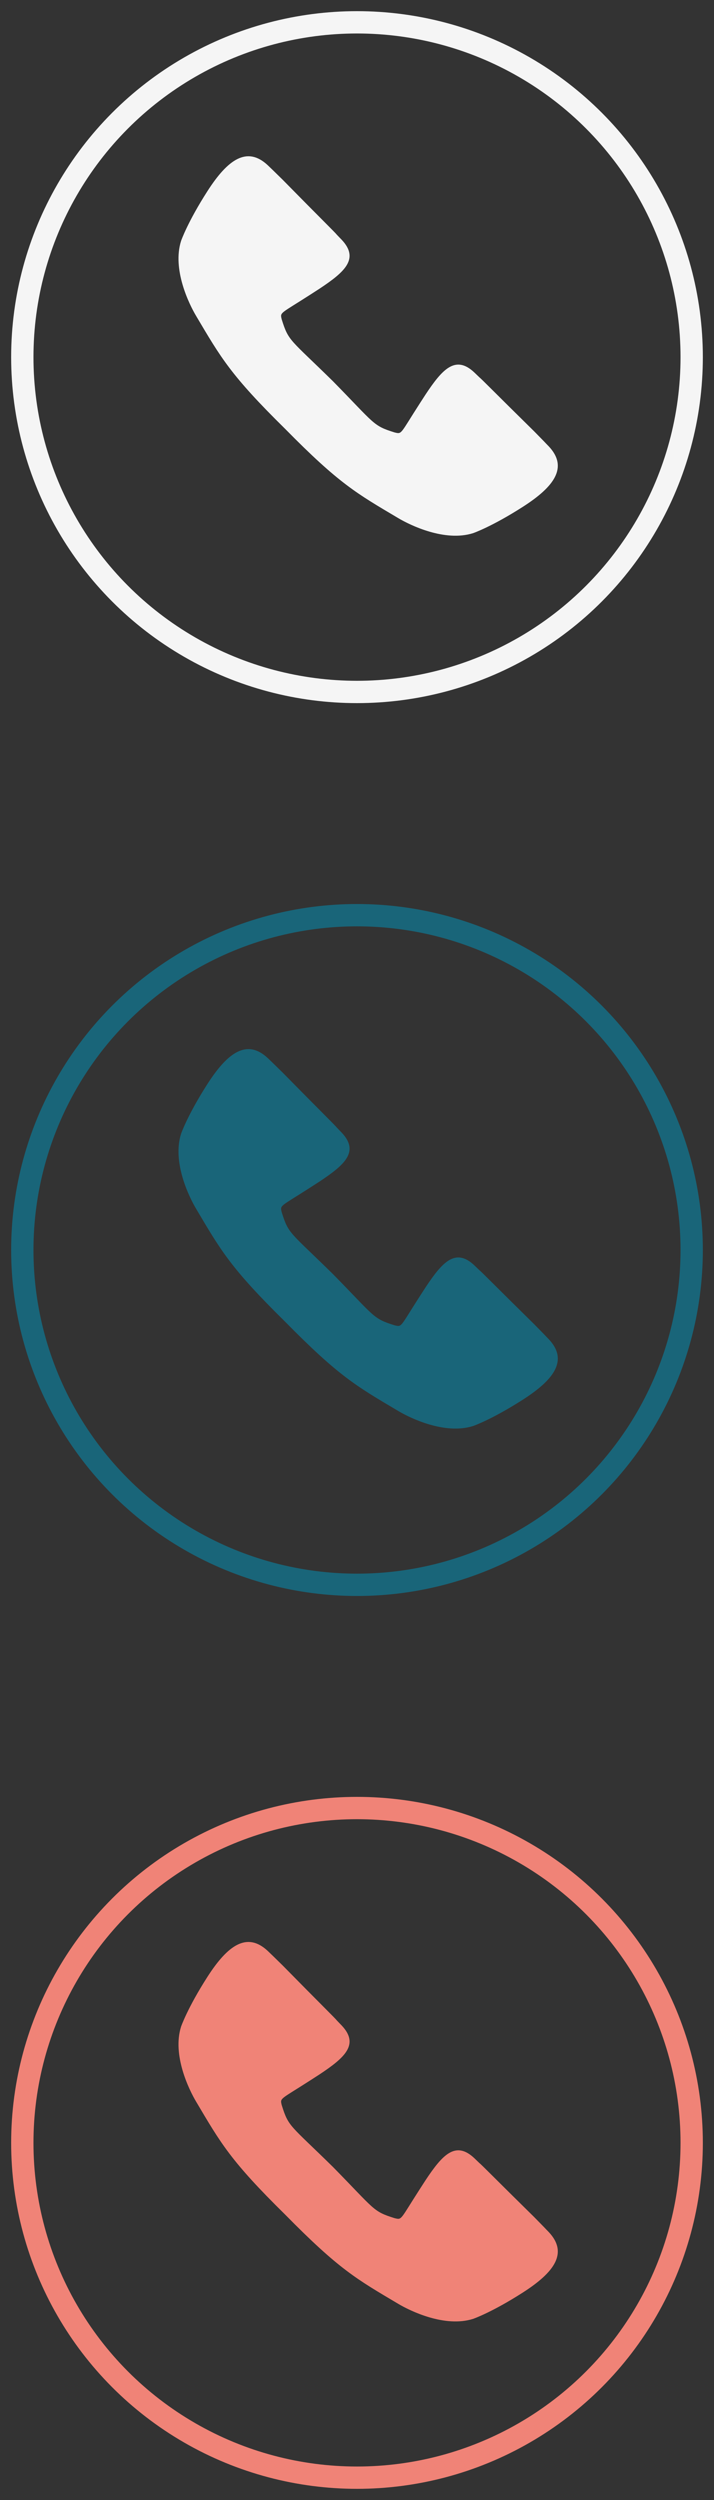 <?xml version="1.0" encoding="UTF-8" standalone="no"?>
<svg width="32px" height="112px" viewBox="0 0 32 112" version="1.1" xmlns="http://www.w3.org/2000/svg" xmlns:xlink="http://www.w3.org/1999/xlink">
    <rect x="0" y="0" width="32" height="112" fill="#333333" stroke="none"/>
    <!-- Generator: Sketch 3.8.3 (29802) - http://www.bohemiancoding.com/sketch -->
    <title>sb_schedule_call</title>
    <desc>Created with Sketch.</desc>
    <defs></defs>
    <g id="Page-1" stroke="none" stroke-width="1" fill="none" fill-rule="evenodd">
        <g id="sb_schedule_call">
            <ellipse id="Oval-7" stroke="#F5F5F5" cx="16" cy="16" rx="15" ry="15"></ellipse>
            <ellipse id="Oval-7" stroke="#196579" cx="16" cy="56" rx="15" ry="15"></ellipse>
            <ellipse id="Oval-7" stroke="#F08377" cx="16" cy="96" rx="15" ry="15"></ellipse>
            <path d="M24.594,99.996 C24.518,99.919 24.445,99.842 24.371,99.764 L23.946,99.33 C22.234,97.647 21.562,96.958 21.491,96.91 C21.414,96.836 21.337,96.763 21.259,96.687 C20.417,95.895 19.832,96.526 19.069,97.679 C19,97.786 18.934,97.886 18.874,97.981 C18.872,97.983 18.87,97.986 18.868,97.99 C18.845,98.025 18.826,98.054 18.805,98.088 C17.945,99.423 18.017,99.452 17.717,99.381 C17.704,99.379 17.693,99.376 17.68,99.372 C16.704,99.067 16.817,99.008 14.922,97.079 C12.994,95.185 12.935,95.297 12.63,94.321 C12.625,94.309 12.622,94.297 12.62,94.284 C12.549,93.984 12.578,94.055 13.913,93.196 C13.947,93.175 13.978,93.155 14.011,93.133 C14.014,93.131 14.017,93.129 14.02,93.127 C14.115,93.066 14.214,93.001 14.322,92.932 C15.475,92.169 16.106,91.583 15.314,90.742 C15.237,90.664 15.165,90.587 15.091,90.51 C15.043,90.439 14.353,89.767 12.671,88.055 L12.236,87.629 C12.158,87.555 12.081,87.481 12.004,87.406 C11.067,86.524 10.2,87.157 9.3,88.558 C8.41,89.944 8.117,90.787 8.115,90.794 C7.712,92.067 8.472,93.623 8.792,94.158 C9.897,96.021 10.328,96.801 12.783,99.217 C15.199,101.672 15.979,102.103 17.842,103.208 C18.377,103.528 19.933,104.288 21.205,103.885 C21.212,103.883 22.054,103.59 23.441,102.7 C24.843,101.8 25.476,100.933 24.594,99.996 L24.594,99.996 Z" id="Page-1" fill="#F08377"></path>
            <path d="M24.594,59.996 C24.518,59.919 24.445,59.842 24.371,59.764 L23.946,59.33 C22.234,57.647 21.562,56.958 21.491,56.91 C21.414,56.836 21.337,56.763 21.259,56.687 C20.417,55.895 19.832,56.526 19.069,57.679 C19,57.786 18.934,57.886 18.874,57.981 C18.872,57.983 18.87,57.986 18.868,57.99 C18.845,58.025 18.826,58.054 18.805,58.088 C17.945,59.423 18.017,59.452 17.717,59.381 C17.704,59.379 17.693,59.376 17.68,59.372 C16.704,59.067 16.817,59.008 14.922,57.079 C12.994,55.185 12.935,55.297 12.63,54.321 C12.625,54.309 12.622,54.297 12.62,54.284 C12.549,53.984 12.578,54.055 13.913,53.196 C13.947,53.175 13.978,53.155 14.011,53.133 C14.014,53.131 14.017,53.129 14.02,53.127 C14.115,53.066 14.214,53.001 14.322,52.932 C15.475,52.169 16.106,51.583 15.314,50.742 C15.237,50.664 15.165,50.587 15.091,50.51 C15.043,50.439 14.353,49.767 12.671,48.055 L12.236,47.629 C12.158,47.555 12.081,47.481 12.004,47.406 C11.067,46.524 10.2,47.157 9.3,48.558 C8.41,49.944 8.117,50.787 8.115,50.794 C7.712,52.067 8.472,53.623 8.792,54.158 C9.897,56.021 10.328,56.801 12.783,59.217 C15.199,61.672 15.979,62.103 17.842,63.208 C18.377,63.528 19.933,64.288 21.205,63.885 C21.212,63.883 22.054,63.59 23.441,62.7 C24.843,61.8 25.476,60.933 24.594,59.996 L24.594,59.996 Z" id="Page-1" fill="#196579"></path>
            <path d="M24.594,19.996 C24.518,19.919 24.445,19.842 24.371,19.764 L23.946,19.33 C22.234,17.647 21.562,16.958 21.491,16.91 C21.414,16.836 21.337,16.763 21.259,16.687 C20.417,15.895 19.832,16.526 19.069,17.679 C19,17.786 18.934,17.886 18.874,17.981 C18.872,17.983 18.87,17.986 18.868,17.99 C18.845,18.025 18.826,18.054 18.805,18.088 C17.945,19.423 18.017,19.452 17.717,19.381 C17.704,19.379 17.693,19.376 17.68,19.372 C16.704,19.067 16.817,19.008 14.922,17.079 C12.994,15.185 12.935,15.297 12.63,14.321 C12.625,14.309 12.622,14.297 12.62,14.284 C12.549,13.984 12.578,14.055 13.913,13.196 C13.947,13.175 13.978,13.155 14.011,13.133 C14.014,13.131 14.017,13.129 14.02,13.127 C14.115,13.066 14.214,13.001 14.322,12.932 C15.475,12.169 16.106,11.583 15.314,10.742 C15.237,10.664 15.165,10.587 15.091,10.51 C15.043,10.439 14.353,9.767 12.671,8.055 L12.236,7.629 C12.158,7.555 12.081,7.481 12.004,7.406 C11.067,6.524 10.2,7.157 9.3,8.558 C8.41,9.944 8.117,10.787 8.115,10.794 C7.712,12.067 8.472,13.623 8.792,14.158 C9.897,16.021 10.328,16.801 12.783,19.217 C15.199,21.672 15.979,22.103 17.842,23.208 C18.377,23.528 19.933,24.288 21.205,23.885 C21.212,23.883 22.054,23.59 23.441,22.7 C24.843,21.8 25.476,20.933 24.594,19.996 L24.594,19.996 Z" id="Page-1" fill="#F5F5F5"></path>
        </g>
    </g>
</svg>